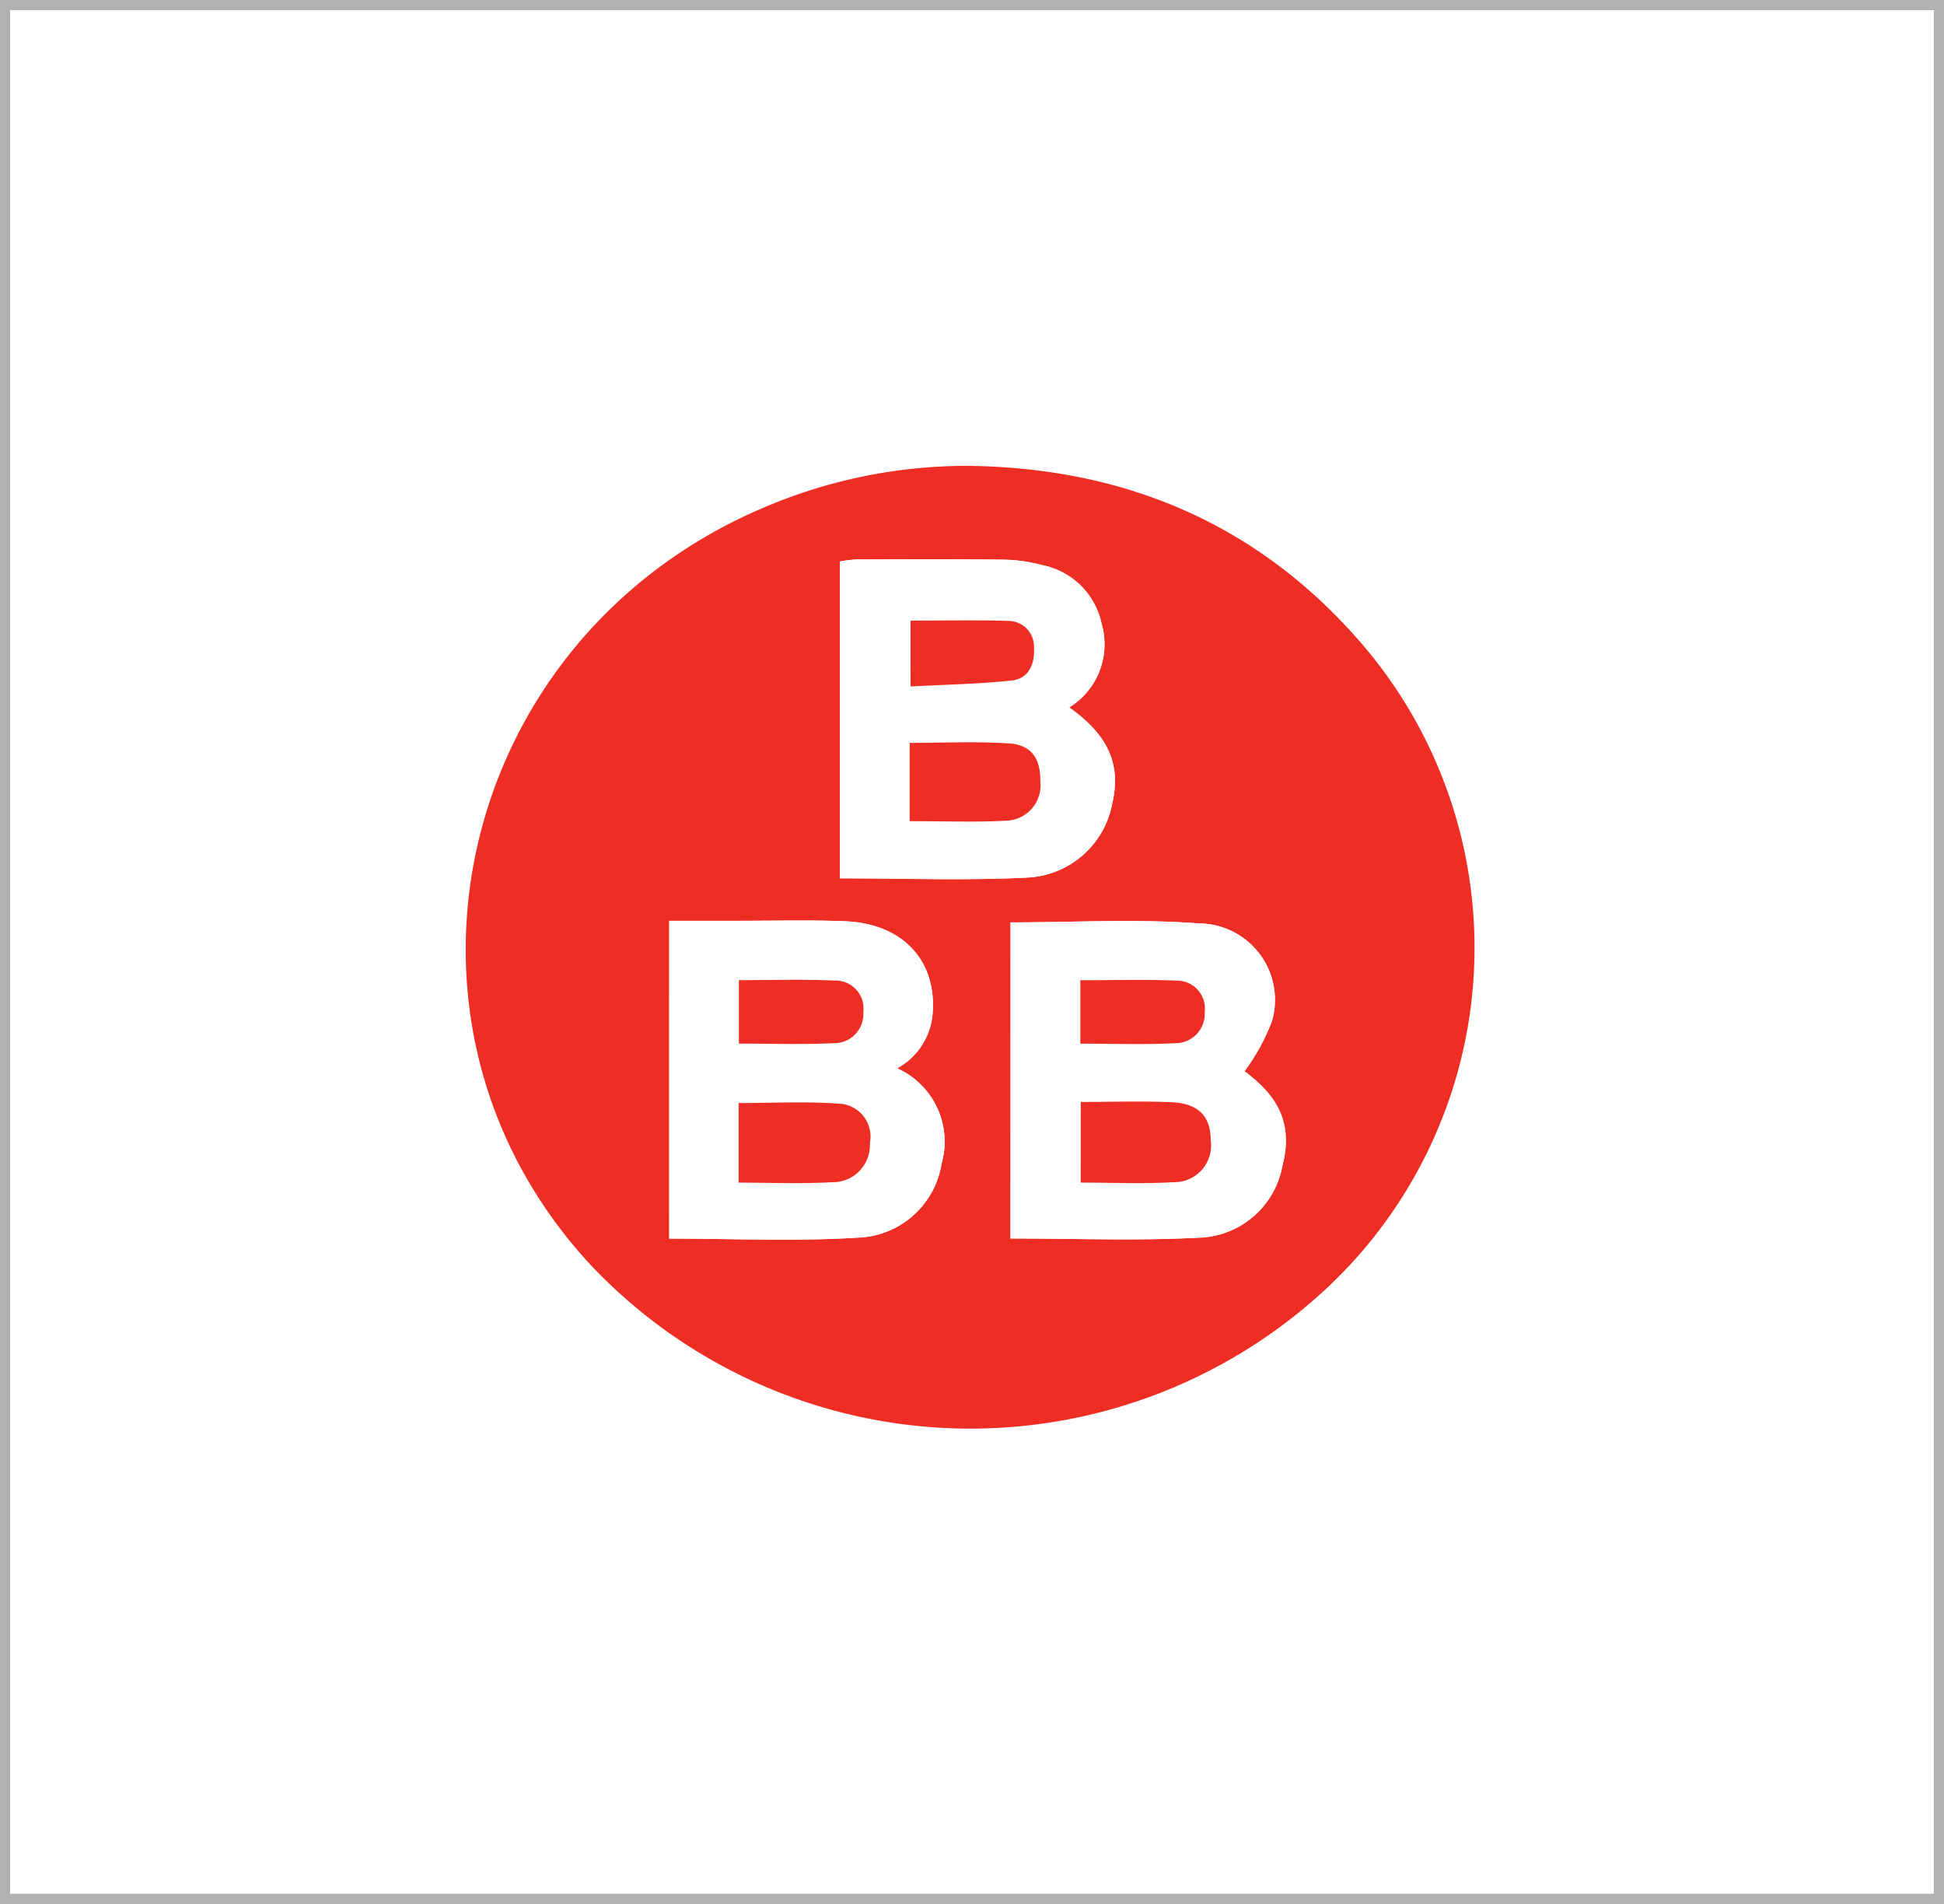 <svg xmlns="http://www.w3.org/2000/svg" width="96" height="94" viewBox="0 0 96 94"><defs><style>.a,.c{fill:#fff;}.a{stroke:#b1b1b1;stroke-width:0.5px;}.b{fill:#ee2e24;}.d{stroke:none;}.e{fill:none;}</style></defs><g transform="translate(-1292 -453)"><g class="a" transform="translate(1292 453)"><rect class="d" width="96" height="94"/><rect class="e" x="0.25" y="0.25" width="95.5" height="93.5"/></g><g transform="translate(927.672 667.041)"><path class="b" d="M412.211-191.041c7.616.113,14.113,2.811,19.178,8.569a23.007,23.007,0,0,1-1.947,32.4,25.8,25.8,0,0,1-35.913-1.481c-11.107-11.925-6.726-31.021,8.594-37.462A25.5,25.5,0,0,1,412.211-191.041Zm2.02,22.537v15.609c3.171,0,6.256.12,9.327-.041a4.322,4.322,0,0,0,4.1-3.552c.513-1.97-.121-3.381-1.873-4.664a10.324,10.324,0,0,0,1.358-2.479,3.775,3.775,0,0,0-3.61-4.819C420.469-168.683,417.376-168.5,414.232-168.5Zm-16.856,15.614c3.157,0,6.244.144,9.31-.048a4.332,4.332,0,0,0,4.138-3.639,3.968,3.968,0,0,0-2.191-4.72,3.371,3.371,0,0,0,1.745-2.639c.244-2.658-1.456-4.515-4.342-4.623-1.76-.066-3.523-.018-5.285-.021-1.1,0-2.207,0-3.374,0Zm19.756-26.226a3.658,3.658,0,0,0,1.6-4.112,3.747,3.747,0,0,0-2.984-2.921,7.6,7.6,0,0,0-1.807-.258c-2.444-.029-4.887-.018-7.331-.011a6.121,6.121,0,0,0-.8.1v15.643c3.141,0,6.2.114,9.24-.038a4.476,4.476,0,0,0,4.191-3.6C419.708-176.277,419.087-177.721,417.132-179.115Z"/><path class="c" d="M480.46-113.185c3.144,0,6.237-.18,9.3.054a3.775,3.775,0,0,1,3.61,4.819,10.324,10.324,0,0,1-1.358,2.479c1.752,1.283,2.386,2.695,1.873,4.664a4.322,4.322,0,0,1-4.1,3.552c-3.071.161-6.156.041-9.327.041Zm3.467,8.868v3.982c1.578,0,3.084.07,4.58-.022a1.809,1.809,0,0,0,1.837-2.08c-.006-1.156-.591-1.8-1.9-1.864C486.976-104.373,485.5-104.318,483.927-104.318Zm-.021-2.879c1.638,0,3.148.054,4.651-.021a1.45,1.45,0,0,0,1.491-1.53,1.383,1.383,0,0,0-1.422-1.562c-1.561-.067-3.128-.018-4.719-.018Z" transform="translate(-66.228 -55.318)"/><path class="c" d="M422.11-97.63v-15.69c1.167,0,2.271,0,3.374,0,1.762,0,3.526-.045,5.285.021,2.886.108,4.586,1.966,4.342,4.623a3.371,3.371,0,0,1-1.745,2.639,3.968,3.968,0,0,1,2.191,4.72,4.332,4.332,0,0,1-4.138,3.639C428.354-97.486,425.267-97.63,422.11-97.63Zm3.426-2.763c1.612,0,3.111.064,4.6-.02a1.834,1.834,0,0,0,1.882-1.937,1.625,1.625,0,0,0-1.55-1.942c-1.621-.118-3.258-.03-4.933-.03Zm.014-6.865c1.648,0,3.158.053,4.662-.02a1.439,1.439,0,0,0,1.481-1.535,1.38,1.38,0,0,0-1.426-1.558c-1.562-.068-3.13-.019-4.717-.019Z" transform="translate(-24.734 -55.259)"/><path class="c" d="M462.634-167.753c1.954,1.394,2.575,2.838,2.111,4.8a4.476,4.476,0,0,1-4.191,3.6c-3.042.152-6.1.038-9.24.038v-15.643a6.118,6.118,0,0,1,.8-.1c2.444-.007,4.888-.019,7.331.011a7.6,7.6,0,0,1,1.807.258,3.747,3.747,0,0,1,2.984,2.921A3.658,3.658,0,0,1,462.634-167.753Zm-7.882,5.614c1.663,0,3.205.062,4.74-.021a1.748,1.748,0,0,0,1.71-1.96c.019-1.086-.428-1.779-1.514-1.853-1.628-.112-3.269-.029-4.936-.029Zm.041-9.9v3.25c1.732-.093,3.371-.119,4.994-.294.832-.09,1.151-.8,1.1-1.6a1.271,1.271,0,0,0-1.266-1.344C458.027-172.071,456.428-172.038,454.794-172.038Z" transform="translate(-45.502 -11.362)"/><path class="b" d="M492.462-82.376c1.576,0,3.049-.055,4.515.016,1.311.064,1.9.707,1.9,1.864a1.809,1.809,0,0,1-1.837,2.08c-1.5.092-3,.022-4.58.022Z" transform="translate(-74.763 -77.26)"/><path class="b" d="M492.389-100.04v-3.131c1.591,0,3.158-.048,4.719.018a1.383,1.383,0,0,1,1.422,1.562,1.45,1.45,0,0,1-1.491,1.53C495.537-99.986,494.027-100.04,492.389-100.04Z" transform="translate(-74.711 -62.474)"/><path class="b" d="M433.971-78.287v-3.93c1.675,0,3.312-.088,4.933.03a1.625,1.625,0,0,1,1.55,1.942,1.834,1.834,0,0,1-1.882,1.937C437.082-78.223,435.583-78.287,433.971-78.287Z" transform="translate(-33.169 -77.365)"/><path class="b" d="M434.021-100.052v-3.132c1.587,0,3.155-.049,4.717.019a1.38,1.38,0,0,1,1.426,1.558,1.439,1.439,0,0,1-1.481,1.535C437.179-100,435.669-100.052,434.021-100.052Z" transform="translate(-33.204 -62.465)"/><path class="b" d="M463.217-139.905v-3.863c1.667,0,3.308-.083,4.936.029,1.085.075,1.533.767,1.514,1.853a1.748,1.748,0,0,1-1.71,1.96C466.422-139.843,464.88-139.905,463.217-139.905Z" transform="translate(-53.966 -33.595)"/><path class="b" d="M463.36-164.621c1.635,0,3.233-.033,4.83.014a1.271,1.271,0,0,1,1.266,1.344c.051.8-.269,1.508-1.1,1.6-1.623.176-3.263.2-4.994.294Z" transform="translate(-54.068 -18.78)"/></g></g></svg>